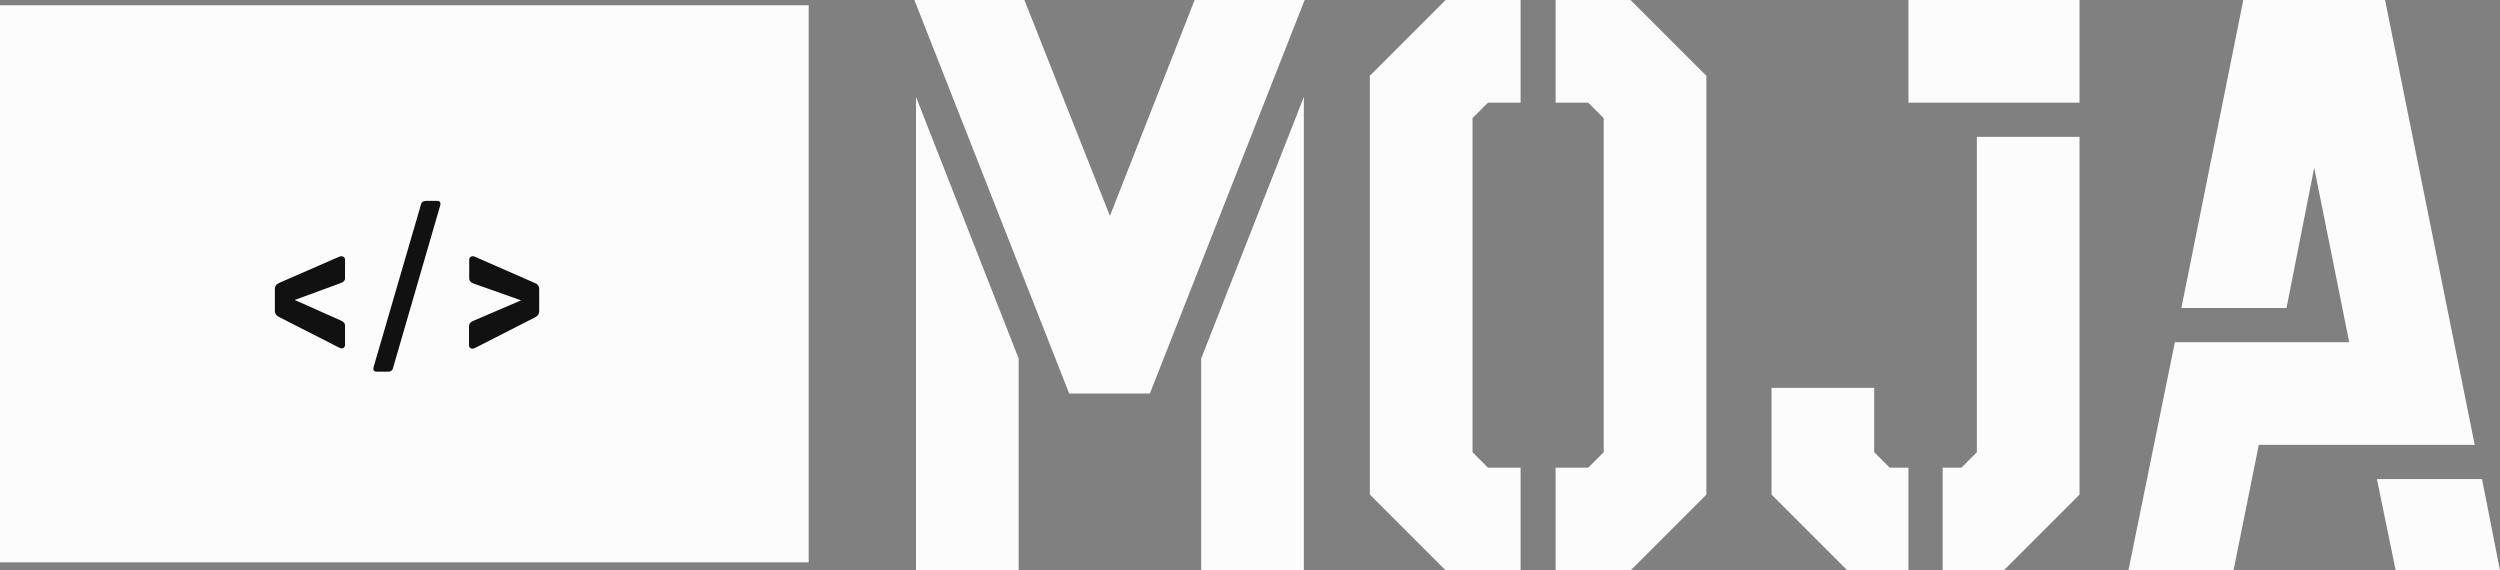 <svg xmlns="http://www.w3.org/2000/svg" width="429" height="97.875" viewBox="0 0 473 107.914" class="looka-1j8o68f"><rect x="0" y="0" width="473" height="107.914" fill="#808080" stroke="none"/><defs id="SvgjsDefs1202"></defs><g id="SvgjsG1203" featurekey="symbolContainer" transform="matrix(1.7,0,0,1.7,0,1)" fill="#fcfcfc">    <rect width="90" height="62"></rect></g><g id="SvgjsG1204" featurekey="monogramFeature-0" transform="matrix(0.608,0,0,0.608,48.025,30.451)" fill="#111111"><path d="M28.38 36.54 c0 0.66 -0.54 1.26 -1.44 1.5 l-14.22 5.22 l14.28 6.36 c0.84 0.36 1.38 0.9 1.38 1.56 l0 6.12 c0 0.6 -0.6 1.44 -1.86 0.78 l-18.48 -9.42 c-1.02 -0.48 -1.5 -1.08 -1.5 -2.1 l0 -6.6 c0 -1.14 0.54 -1.68 1.56 -2.1 l18.42 -8.04 c1.26 -0.54 1.86 0.3 1.86 0.9 l0 5.82 z M38.22 65.58 c-1.02 0 -1.2 -0.72 -0.9 -1.62 l14.76 -50.64 c0.18 -0.6 0.84 -0.9 1.56 -0.9 l3.42 0 c0.96 0 1.2 0.72 0.9 1.56 l-14.7 50.64 c-0.18 0.66 -0.78 0.96 -1.5 0.96 l-3.54 0 z M87.18 37.86 c1.08 0.42 1.62 0.96 1.62 2.1 l0 6.66 c0 1.08 -0.48 1.68 -1.5 2.16 l-18.48 9.42 c-1.26 0.6 -1.86 -0.18 -1.86 -0.78 l0 -6.12 c0 -0.66 0.54 -1.2 1.38 -1.56 l14.82 -6.36 l-14.76 -5.22 c-0.84 -0.3 -1.38 -0.84 -1.38 -1.56 l0 -5.88 c0 -0.6 0.6 -1.44 1.8 -0.9 z"></path></g><g id="SvgjsG1205" featurekey="nameFeature-0" transform="matrix(3.854,0,0,3.854,166.834,-46.249)" fill="#fcfcfc"><path d="M9.2 31.32 l-7.6 -19.32 l5.4 0 l4.2 10.6 l4.16 -10.6 l5.4 0 l-7.6 19.32 l-3.96 0 z M1.68 40 l0 -23.24 l5.04 12.84 l0 10.4 l-5.04 0 z M15.68 40 l0 -10.4 l5.04 -12.84 l0 23.24 l-5.04 0 z M33.08 40 l0 -5.04 l1.6 0 l0.76 -0.76 l0 -16.4 l-0.76 -0.76 l-1.6 0 l0 -5.04 l3.68 0 l3.72 3.72 l0 20.56 l-3.72 3.72 l-3.68 0 z M27.68 40 l-3.72 -3.72 l0 -20.56 l3.72 -3.72 l3.68 0 l0 5.04 l-1.6 0 l-0.76 0.76 l0 16.4 l0.76 0.76 l1.6 0 l0 5.04 l-3.68 0 z M52.08 40 l0 -5.04 l0.92 0 l0.76 -0.76 l0 -15.48 l5.04 0 l0 17.56 l-3.72 3.72 l-3 0 z M47.4 40 l-3.72 -3.72 l0 -5.24 l5.04 0 l0 3.16 l0.76 0.76 l0.92 0 l0 5.04 l-3 0 z M50.4 17.04 l0 -5.04 l8.4 0 l0 5.04 l-8.4 0 z M61.2 40 l2.28 -11.2 l8.56 0 l-1.72 -8.56 l-1.36 6.88 l-5.16 0 l3.04 -15.12 l6.96 0 l4.4 21.84 l-10.6 0 l-1.24 6.16 l-5.16 0 z M74.32 40 l-0.92 -4.48 l5.16 0 l0.88 4.48 l-5.12 0 z"></path></g></svg>

